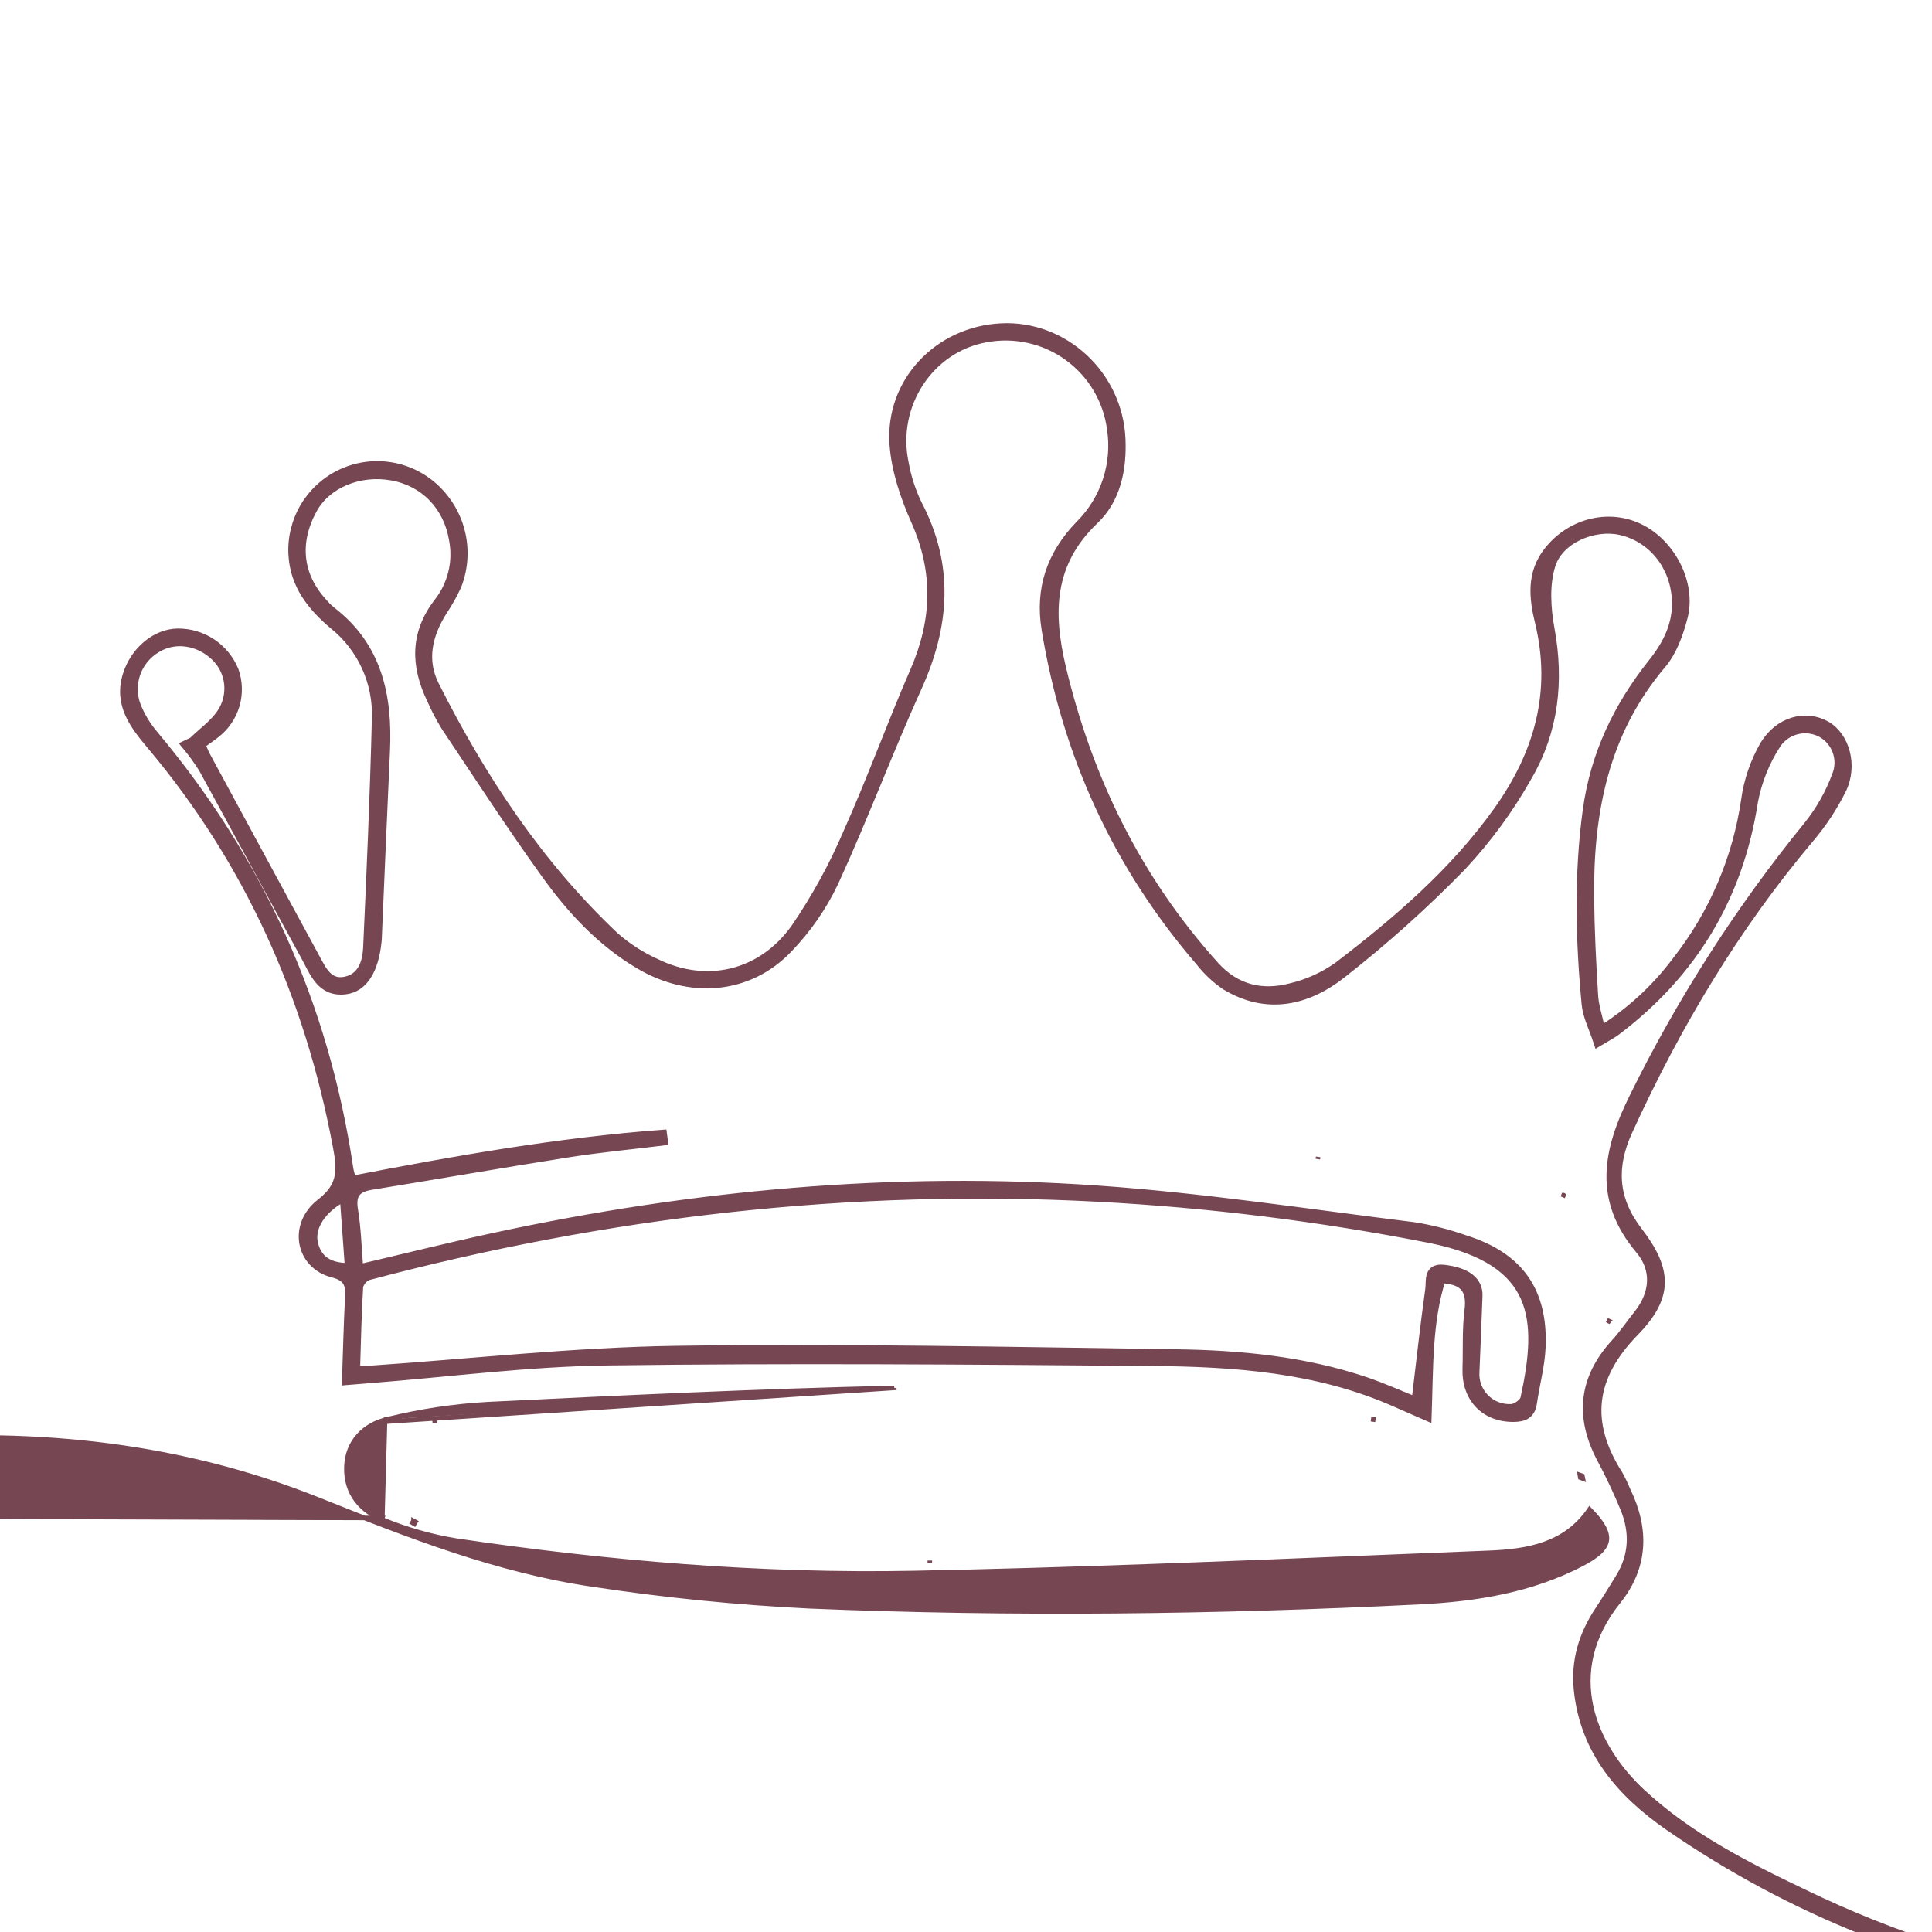 <svg width="85" height="85" viewBox="0 0 85 85" fill="none" xmlns="http://www.w3.org/2000/svg">
<g clip-path="url(#clip0_445_6543)">
<mask id="path-1-outside-1_445_6543" maskUnits="userSpaceOnUse" x="-4.592" y="3.557" width="159.687" height="99.489" fill="black">
<rect fill="white" x="-4.592" y="3.557" width="159.687" height="99.489"/>
<path d="M8.486 32.625C8.908 32.216 9.409 31.862 9.733 31.387C9.993 31.005 10.11 30.543 10.061 30.083C10.013 29.624 9.803 29.196 9.468 28.877C8.732 28.169 7.668 28.026 6.872 28.528C6.452 28.781 6.134 29.174 5.974 29.638C5.815 30.102 5.824 30.607 6 31.065C6.182 31.514 6.433 31.932 6.744 32.303C11.412 37.862 14.278 44.229 15.343 51.405C15.368 51.571 15.424 51.732 15.475 51.933C20.027 51.052 24.556 50.249 29.145 49.906L29.185 50.198C27.795 50.368 26.4 50.499 25.018 50.717C22.12 51.172 19.23 51.681 16.334 52.149C15.672 52.256 15.437 52.546 15.552 53.238C15.689 54.066 15.707 54.913 15.783 55.83C17.834 55.349 19.762 54.867 21.703 54.447C30.473 52.55 39.345 51.735 48.298 52.36C52.956 52.686 57.587 53.399 62.226 53.973C62.987 54.097 63.736 54.289 64.463 54.547C66.819 55.288 67.908 56.804 67.8 59.28C67.764 60.099 67.536 60.908 67.419 61.726C67.346 62.237 67.032 62.358 66.58 62.36C65.33 62.363 64.503 61.499 64.544 60.221C64.571 59.366 64.524 58.503 64.631 57.658C64.746 56.754 64.436 56.303 63.41 56.256C62.801 58.161 62.863 60.177 62.786 62.308C62.24 62.069 61.811 61.883 61.383 61.694C57.96 60.18 54.312 59.928 50.653 59.898C42.674 59.833 34.693 59.769 26.715 59.875C23.218 59.921 19.727 60.383 16.233 60.656C15.932 60.679 15.631 60.705 15.246 60.737C15.291 59.449 15.319 58.263 15.38 57.078C15.409 56.51 15.324 56.178 14.642 56.006C13.209 55.642 12.854 53.899 14.126 52.922C15.11 52.165 15.026 51.409 14.844 50.436C13.613 43.853 10.979 37.929 6.653 32.783C5.913 31.902 5.197 30.994 5.599 29.703C5.925 28.652 6.84 27.871 7.814 27.852C8.345 27.846 8.866 28.001 9.309 28.294C9.752 28.588 10.097 29.008 10.299 29.5C10.474 29.988 10.489 30.518 10.344 31.015C10.199 31.513 9.9 31.952 9.49 32.269C9.294 32.43 9.08 32.569 8.837 32.745C8.893 32.904 8.958 33.06 9.03 33.213C10.646 36.201 12.264 39.187 13.886 42.172C14.171 42.695 14.457 43.328 15.205 43.166C15.934 43.008 16.146 42.349 16.176 41.708C16.329 38.349 16.478 34.988 16.56 31.626C16.592 30.837 16.439 30.052 16.111 29.333C15.784 28.614 15.293 27.982 14.677 27.488C13.717 26.68 12.961 25.733 12.889 24.397C12.849 23.652 13.035 22.913 13.421 22.276C13.807 21.638 14.377 21.132 15.055 20.823C15.733 20.513 16.489 20.416 17.224 20.542C17.958 20.669 18.638 21.014 19.174 21.532C19.733 22.069 20.12 22.76 20.284 23.518C20.448 24.275 20.382 25.065 20.094 25.784C19.914 26.172 19.703 26.544 19.465 26.899C18.821 27.931 18.56 29.04 19.121 30.154C21.186 34.251 23.69 38.048 27.05 41.216C27.587 41.685 28.189 42.073 28.838 42.368C31.067 43.469 33.507 42.928 34.997 40.834C35.897 39.519 36.666 38.119 37.292 36.653C38.342 34.311 39.213 31.889 40.238 29.535C41.206 27.314 41.282 25.158 40.283 22.915C39.814 21.862 39.42 20.703 39.336 19.567C39.133 16.811 41.288 14.562 44.053 14.425C46.794 14.289 49.186 16.489 49.316 19.301C49.377 20.628 49.109 21.955 48.149 22.868C46.155 24.765 46.118 26.953 46.704 29.404C47.883 34.33 50.044 38.725 53.444 42.497C54.366 43.52 55.524 43.791 56.79 43.458C57.539 43.281 58.247 42.961 58.875 42.515C61.484 40.52 63.972 38.386 65.901 35.686C67.695 33.173 68.48 30.442 67.729 27.363C67.467 26.291 67.362 25.214 68.115 24.257C69.094 23.01 70.742 22.586 72.101 23.228C73.502 23.889 74.435 25.657 74.051 27.145C73.863 27.874 73.582 28.66 73.107 29.22C70.564 32.217 69.891 35.761 69.935 39.531C69.951 40.955 70.023 42.38 70.111 43.801C70.14 44.27 70.299 44.73 70.432 45.343C71.724 44.538 72.855 43.498 73.767 42.278C75.38 40.225 76.427 37.785 76.802 35.202C76.918 34.357 77.195 33.543 77.617 32.803C78.261 31.716 79.444 31.417 80.336 31.919C81.17 32.388 81.545 33.682 81.027 34.737C80.647 35.501 80.176 36.217 79.624 36.868C76.325 40.778 73.738 45.123 71.621 49.763C70.908 51.323 70.969 52.754 72.061 54.17C73.378 55.878 73.419 57.047 71.914 58.588C69.964 60.585 69.74 62.599 71.209 64.895C71.332 65.12 71.442 65.352 71.539 65.59C72.364 67.279 72.318 68.918 71.124 70.407C68.6 73.555 70.015 76.848 72.189 78.877C74.28 80.828 76.806 82.108 79.356 83.323C83.239 85.206 87.367 86.538 91.618 87.28C97.864 88.335 103.549 86.846 108.683 83.329C112.444 80.753 116.012 77.896 119.676 75.177C122.992 72.717 126.458 70.516 130.487 69.402C134.67 68.244 138.809 68.309 142.714 70.374C143.972 71.04 145.023 72.104 146.149 73.01C146.267 73.117 146.362 73.247 146.429 73.392C146.496 73.537 146.533 73.693 146.538 73.853C146.433 73.809 146.336 73.749 146.25 73.674C143.615 70.463 140.094 69.193 136.072 69.053C131.531 68.894 127.453 70.413 123.764 72.868C120.375 75.124 117.164 77.652 113.91 80.107C110.529 82.656 107.097 85.1 103.091 86.606C99.28 88.039 95.362 88.321 91.387 87.604C84.905 86.436 78.867 84.104 73.433 80.344C71.337 78.893 69.72 77.048 69.44 74.35C69.307 73.072 69.656 71.925 70.361 70.867C70.676 70.393 70.974 69.907 71.273 69.421C71.872 68.448 71.912 67.417 71.496 66.382C71.181 65.618 70.828 64.869 70.438 64.14C69.476 62.306 69.664 60.636 71.07 59.099C71.433 58.701 71.738 58.249 72.075 57.826C72.814 56.895 72.876 55.842 72.152 54.982C70.281 52.761 70.713 50.621 71.897 48.251C73.99 44.003 76.556 40.004 79.546 36.331C80.078 35.669 80.5 34.925 80.796 34.129C80.936 33.793 80.948 33.417 80.831 33.072C80.714 32.726 80.475 32.436 80.159 32.254C79.829 32.07 79.442 32.016 79.074 32.102C78.705 32.188 78.382 32.407 78.167 32.718C77.659 33.496 77.31 34.367 77.141 35.281C76.49 39.476 74.467 42.809 71.103 45.358C70.906 45.507 70.679 45.618 70.307 45.842C70.107 45.227 69.836 44.714 69.785 44.18C69.516 41.338 69.446 38.497 69.834 35.651C70.168 33.197 71.185 31.081 72.71 29.165C73.359 28.35 73.822 27.447 73.754 26.344C73.663 24.858 72.684 23.645 71.281 23.335C70.133 23.082 68.6 23.697 68.235 24.854C67.962 25.718 68.026 26.761 68.194 27.677C68.613 29.966 68.368 32.15 67.216 34.137C66.409 35.576 65.431 36.911 64.304 38.116C62.654 39.81 60.891 41.39 59.028 42.846C57.511 44.04 55.736 44.453 53.925 43.359C53.502 43.071 53.126 42.72 52.81 42.317C49.162 38.09 46.931 33.2 46.027 27.698C45.733 25.912 46.242 24.402 47.514 23.09C48.063 22.542 48.475 21.872 48.716 21.135C48.957 20.398 49.02 19.614 48.9 18.847C48.814 18.216 48.6 17.609 48.273 17.063C47.945 16.517 47.509 16.043 46.993 15.67C46.476 15.297 45.889 15.034 45.268 14.895C44.646 14.756 44.003 14.745 43.377 14.862C40.885 15.304 39.232 17.823 39.781 20.389C39.892 21.007 40.086 21.608 40.359 22.174C41.78 24.871 41.588 27.515 40.359 30.231C39.077 33.064 37.989 35.984 36.692 38.809C36.179 39.889 35.493 40.878 34.661 41.737C32.924 43.551 30.36 43.751 28.131 42.433C26.449 41.44 25.15 40.036 24.032 38.483C22.5 36.356 21.07 34.154 19.613 31.974C19.373 31.585 19.161 31.18 18.978 30.762C18.267 29.285 18.234 27.867 19.289 26.502C19.589 26.118 19.804 25.674 19.92 25.2C20.035 24.727 20.048 24.234 19.958 23.754C19.714 22.266 18.685 21.196 17.238 20.938C15.806 20.683 14.371 21.283 13.759 22.393C12.954 23.856 13.107 25.314 14.194 26.506C14.304 26.638 14.425 26.76 14.556 26.87C16.619 28.441 17.07 30.633 16.957 33.051C16.832 35.756 16.72 38.462 16.603 41.168C16.599 41.254 16.597 41.339 16.588 41.424C16.458 42.68 15.984 43.449 15.2 43.545C14.128 43.676 13.83 42.787 13.443 42.081C11.931 39.329 10.448 36.561 8.938 33.808C8.71 33.446 8.458 33.099 8.184 32.77C8.285 32.722 8.386 32.674 8.486 32.625ZM62.299 61.663C62.506 59.938 62.682 58.327 62.906 56.722C62.956 56.364 62.806 55.761 63.53 55.846C64.527 55.962 65.046 56.361 65.024 57.011C64.987 58.123 64.933 59.233 64.89 60.344C64.874 60.562 64.905 60.78 64.981 60.985C65.057 61.189 65.176 61.375 65.33 61.529C65.484 61.684 65.67 61.803 65.874 61.88C66.078 61.956 66.297 61.987 66.514 61.972C66.725 61.954 67.05 61.716 67.091 61.528C67.857 58.034 67.705 55.467 62.969 54.499C62.941 54.493 62.913 54.488 62.885 54.482C58.069 53.536 53.192 52.931 48.291 52.671C37.41 52.098 26.722 53.328 16.204 56.122C16.1 56.161 16.008 56.225 15.933 56.309C15.859 56.392 15.806 56.491 15.779 56.599C15.704 57.813 15.681 59.03 15.641 60.283C15.874 60.287 16.041 60.301 16.206 60.29C20.725 59.983 25.241 59.475 29.764 59.41C37.087 59.304 44.414 59.46 51.739 59.563C54.566 59.603 57.383 59.871 60.09 60.788C60.839 61.042 61.562 61.369 62.299 61.663ZM15.375 55.77C15.299 54.728 15.226 53.723 15.148 52.648C14.128 53.175 13.613 54.008 13.797 54.733C13.983 55.467 14.505 55.773 15.375 55.77Z"/>
</mask>
<path d="M8.486 32.625C8.908 32.216 9.409 31.862 9.733 31.387C9.993 31.005 10.11 30.543 10.061 30.083C10.013 29.624 9.803 29.196 9.468 28.877C8.732 28.169 7.668 28.026 6.872 28.528C6.452 28.781 6.134 29.174 5.974 29.638C5.815 30.102 5.824 30.607 6 31.065C6.182 31.514 6.433 31.932 6.744 32.303C11.412 37.862 14.278 44.229 15.343 51.405C15.368 51.571 15.424 51.732 15.475 51.933C20.027 51.052 24.556 50.249 29.145 49.906L29.185 50.198C27.795 50.368 26.4 50.499 25.018 50.717C22.12 51.172 19.23 51.681 16.334 52.149C15.672 52.256 15.437 52.546 15.552 53.238C15.689 54.066 15.707 54.913 15.783 55.83C17.834 55.349 19.762 54.867 21.703 54.447C30.473 52.55 39.345 51.735 48.298 52.36C52.956 52.686 57.587 53.399 62.226 53.973C62.987 54.097 63.736 54.289 64.463 54.547C66.819 55.288 67.908 56.804 67.8 59.28C67.764 60.099 67.536 60.908 67.419 61.726C67.346 62.237 67.032 62.358 66.58 62.36C65.33 62.363 64.503 61.499 64.544 60.221C64.571 59.366 64.524 58.503 64.631 57.658C64.746 56.754 64.436 56.303 63.41 56.256C62.801 58.161 62.863 60.177 62.786 62.308C62.24 62.069 61.811 61.883 61.383 61.694C57.96 60.18 54.312 59.928 50.653 59.898C42.674 59.833 34.693 59.769 26.715 59.875C23.218 59.921 19.727 60.383 16.233 60.656C15.932 60.679 15.631 60.705 15.246 60.737C15.291 59.449 15.319 58.263 15.38 57.078C15.409 56.51 15.324 56.178 14.642 56.006C13.209 55.642 12.854 53.899 14.126 52.922C15.11 52.165 15.026 51.409 14.844 50.436C13.613 43.853 10.979 37.929 6.653 32.783C5.913 31.902 5.197 30.994 5.599 29.703C5.925 28.652 6.84 27.871 7.814 27.852C8.345 27.846 8.866 28.001 9.309 28.294C9.752 28.588 10.097 29.008 10.299 29.5C10.474 29.988 10.489 30.518 10.344 31.015C10.199 31.513 9.9 31.952 9.49 32.269C9.294 32.43 9.08 32.569 8.837 32.745C8.893 32.904 8.958 33.06 9.03 33.213C10.646 36.201 12.264 39.187 13.886 42.172C14.171 42.695 14.457 43.328 15.205 43.166C15.934 43.008 16.146 42.349 16.176 41.708C16.329 38.349 16.478 34.988 16.56 31.626C16.592 30.837 16.439 30.052 16.111 29.333C15.784 28.614 15.293 27.982 14.677 27.488C13.717 26.68 12.961 25.733 12.889 24.397C12.849 23.652 13.035 22.913 13.421 22.276C13.807 21.638 14.377 21.132 15.055 20.823C15.733 20.513 16.489 20.416 17.224 20.542C17.958 20.669 18.638 21.014 19.174 21.532C19.733 22.069 20.12 22.76 20.284 23.518C20.448 24.275 20.382 25.065 20.094 25.784C19.914 26.172 19.703 26.544 19.465 26.899C18.821 27.931 18.56 29.04 19.121 30.154C21.186 34.251 23.69 38.048 27.05 41.216C27.587 41.685 28.189 42.073 28.838 42.368C31.067 43.469 33.507 42.928 34.997 40.834C35.897 39.519 36.666 38.119 37.292 36.653C38.342 34.311 39.213 31.889 40.238 29.535C41.206 27.314 41.282 25.158 40.283 22.915C39.814 21.862 39.42 20.703 39.336 19.567C39.133 16.811 41.288 14.562 44.053 14.425C46.794 14.289 49.186 16.489 49.316 19.301C49.377 20.628 49.109 21.955 48.149 22.868C46.155 24.765 46.118 26.953 46.704 29.404C47.883 34.33 50.044 38.725 53.444 42.497C54.366 43.52 55.524 43.791 56.79 43.458C57.539 43.281 58.247 42.961 58.875 42.515C61.484 40.52 63.972 38.386 65.901 35.686C67.695 33.173 68.48 30.442 67.729 27.363C67.467 26.291 67.362 25.214 68.115 24.257C69.094 23.01 70.742 22.586 72.101 23.228C73.502 23.889 74.435 25.657 74.051 27.145C73.863 27.874 73.582 28.66 73.107 29.22C70.564 32.217 69.891 35.761 69.935 39.531C69.951 40.955 70.023 42.38 70.111 43.801C70.14 44.27 70.299 44.73 70.432 45.343C71.724 44.538 72.855 43.498 73.767 42.278C75.38 40.225 76.427 37.785 76.802 35.202C76.918 34.357 77.195 33.543 77.617 32.803C78.261 31.716 79.444 31.417 80.336 31.919C81.17 32.388 81.545 33.682 81.027 34.737C80.647 35.501 80.176 36.217 79.624 36.868C76.325 40.778 73.738 45.123 71.621 49.763C70.908 51.323 70.969 52.754 72.061 54.17C73.378 55.878 73.419 57.047 71.914 58.588C69.964 60.585 69.74 62.599 71.209 64.895C71.332 65.12 71.442 65.352 71.539 65.59C72.364 67.279 72.318 68.918 71.124 70.407C68.6 73.555 70.015 76.848 72.189 78.877C74.28 80.828 76.806 82.108 79.356 83.323C83.239 85.206 87.367 86.538 91.618 87.28C97.864 88.335 103.549 86.846 108.683 83.329C112.444 80.753 116.012 77.896 119.676 75.177C122.992 72.717 126.458 70.516 130.487 69.402C134.67 68.244 138.809 68.309 142.714 70.374C143.972 71.04 145.023 72.104 146.149 73.01C146.267 73.117 146.362 73.247 146.429 73.392C146.496 73.537 146.533 73.693 146.538 73.853C146.433 73.809 146.336 73.749 146.25 73.674C143.615 70.463 140.094 69.193 136.072 69.053C131.531 68.894 127.453 70.413 123.764 72.868C120.375 75.124 117.164 77.652 113.91 80.107C110.529 82.656 107.097 85.1 103.091 86.606C99.28 88.039 95.362 88.321 91.387 87.604C84.905 86.436 78.867 84.104 73.433 80.344C71.337 78.893 69.72 77.048 69.44 74.35C69.307 73.072 69.656 71.925 70.361 70.867C70.676 70.393 70.974 69.907 71.273 69.421C71.872 68.448 71.912 67.417 71.496 66.382C71.181 65.618 70.828 64.869 70.438 64.14C69.476 62.306 69.664 60.636 71.07 59.099C71.433 58.701 71.738 58.249 72.075 57.826C72.814 56.895 72.876 55.842 72.152 54.982C70.281 52.761 70.713 50.621 71.897 48.251C73.99 44.003 76.556 40.004 79.546 36.331C80.078 35.669 80.5 34.925 80.796 34.129C80.936 33.793 80.948 33.417 80.831 33.072C80.714 32.726 80.475 32.436 80.159 32.254C79.829 32.07 79.442 32.016 79.074 32.102C78.705 32.188 78.382 32.407 78.167 32.718C77.659 33.496 77.31 34.367 77.141 35.281C76.49 39.476 74.467 42.809 71.103 45.358C70.906 45.507 70.679 45.618 70.307 45.842C70.107 45.227 69.836 44.714 69.785 44.18C69.516 41.338 69.446 38.497 69.834 35.651C70.168 33.197 71.185 31.081 72.71 29.165C73.359 28.35 73.822 27.447 73.754 26.344C73.663 24.858 72.684 23.645 71.281 23.335C70.133 23.082 68.6 23.697 68.235 24.854C67.962 25.718 68.026 26.761 68.194 27.677C68.613 29.966 68.368 32.15 67.216 34.137C66.409 35.576 65.431 36.911 64.304 38.116C62.654 39.81 60.891 41.39 59.028 42.846C57.511 44.04 55.736 44.453 53.925 43.359C53.502 43.071 53.126 42.72 52.81 42.317C49.162 38.09 46.931 33.2 46.027 27.698C45.733 25.912 46.242 24.402 47.514 23.09C48.063 22.542 48.475 21.872 48.716 21.135C48.957 20.398 49.02 19.614 48.9 18.847C48.814 18.216 48.6 17.609 48.273 17.063C47.945 16.517 47.509 16.043 46.993 15.67C46.476 15.297 45.889 15.034 45.268 14.895C44.646 14.756 44.003 14.745 43.377 14.862C40.885 15.304 39.232 17.823 39.781 20.389C39.892 21.007 40.086 21.608 40.359 22.174C41.78 24.871 41.588 27.515 40.359 30.231C39.077 33.064 37.989 35.984 36.692 38.809C36.179 39.889 35.493 40.878 34.661 41.737C32.924 43.551 30.36 43.751 28.131 42.433C26.449 41.44 25.15 40.036 24.032 38.483C22.5 36.356 21.07 34.154 19.613 31.974C19.373 31.585 19.161 31.18 18.978 30.762C18.267 29.285 18.234 27.867 19.289 26.502C19.589 26.118 19.804 25.674 19.92 25.2C20.035 24.727 20.048 24.234 19.958 23.754C19.714 22.266 18.685 21.196 17.238 20.938C15.806 20.683 14.371 21.283 13.759 22.393C12.954 23.856 13.107 25.314 14.194 26.506C14.304 26.638 14.425 26.76 14.556 26.87C16.619 28.441 17.07 30.633 16.957 33.051C16.832 35.756 16.72 38.462 16.603 41.168C16.599 41.254 16.597 41.339 16.588 41.424C16.458 42.68 15.984 43.449 15.2 43.545C14.128 43.676 13.83 42.787 13.443 42.081C11.931 39.329 10.448 36.561 8.938 33.808C8.71 33.446 8.458 33.099 8.184 32.77C8.285 32.722 8.386 32.674 8.486 32.625ZM62.299 61.663C62.506 59.938 62.682 58.327 62.906 56.722C62.956 56.364 62.806 55.761 63.53 55.846C64.527 55.962 65.046 56.361 65.024 57.011C64.987 58.123 64.933 59.233 64.89 60.344C64.874 60.562 64.905 60.78 64.981 60.985C65.057 61.189 65.176 61.375 65.33 61.529C65.484 61.684 65.67 61.803 65.874 61.88C66.078 61.956 66.297 61.987 66.514 61.972C66.725 61.954 67.05 61.716 67.091 61.528C67.857 58.034 67.705 55.467 62.969 54.499C62.941 54.493 62.913 54.488 62.885 54.482C58.069 53.536 53.192 52.931 48.291 52.671C37.41 52.098 26.722 53.328 16.204 56.122C16.1 56.161 16.008 56.225 15.933 56.309C15.859 56.392 15.806 56.491 15.779 56.599C15.704 57.813 15.681 59.03 15.641 60.283C15.874 60.287 16.041 60.301 16.206 60.29C20.725 59.983 25.241 59.475 29.764 59.41C37.087 59.304 44.414 59.46 51.739 59.563C54.566 59.603 57.383 59.871 60.09 60.788C60.839 61.042 61.562 61.369 62.299 61.663ZM15.375 55.77C15.299 54.728 15.226 53.723 15.148 52.648C14.128 53.175 13.613 54.008 13.797 54.733C13.983 55.467 14.505 55.773 15.375 55.77Z" fill="#774653"/>
<path d="M8.486 32.625C8.908 32.216 9.409 31.862 9.733 31.387C9.993 31.005 10.11 30.543 10.061 30.083C10.013 29.624 9.803 29.196 9.468 28.877C8.732 28.169 7.668 28.026 6.872 28.528C6.452 28.781 6.134 29.174 5.974 29.638C5.815 30.102 5.824 30.607 6 31.065C6.182 31.514 6.433 31.932 6.744 32.303C11.412 37.862 14.278 44.229 15.343 51.405C15.368 51.571 15.424 51.732 15.475 51.933C20.027 51.052 24.556 50.249 29.145 49.906L29.185 50.198C27.795 50.368 26.4 50.499 25.018 50.717C22.12 51.172 19.23 51.681 16.334 52.149C15.672 52.256 15.437 52.546 15.552 53.238C15.689 54.066 15.707 54.913 15.783 55.83C17.834 55.349 19.762 54.867 21.703 54.447C30.473 52.55 39.345 51.735 48.298 52.36C52.956 52.686 57.587 53.399 62.226 53.973C62.987 54.097 63.736 54.289 64.463 54.547C66.819 55.288 67.908 56.804 67.8 59.28C67.764 60.099 67.536 60.908 67.419 61.726C67.346 62.237 67.032 62.358 66.58 62.36C65.33 62.363 64.503 61.499 64.544 60.221C64.571 59.366 64.524 58.503 64.631 57.658C64.746 56.754 64.436 56.303 63.41 56.256C62.801 58.161 62.863 60.177 62.786 62.308C62.24 62.069 61.811 61.883 61.383 61.694C57.96 60.18 54.312 59.928 50.653 59.898C42.674 59.833 34.693 59.769 26.715 59.875C23.218 59.921 19.727 60.383 16.233 60.656C15.932 60.679 15.631 60.705 15.246 60.737C15.291 59.449 15.319 58.263 15.38 57.078C15.409 56.51 15.324 56.178 14.642 56.006C13.209 55.642 12.854 53.899 14.126 52.922C15.11 52.165 15.026 51.409 14.844 50.436C13.613 43.853 10.979 37.929 6.653 32.783C5.913 31.902 5.197 30.994 5.599 29.703C5.925 28.652 6.84 27.871 7.814 27.852C8.345 27.846 8.866 28.001 9.309 28.294C9.752 28.588 10.097 29.008 10.299 29.5C10.474 29.988 10.489 30.518 10.344 31.015C10.199 31.513 9.9 31.952 9.49 32.269C9.294 32.43 9.08 32.569 8.837 32.745C8.893 32.904 8.958 33.06 9.03 33.213C10.646 36.201 12.264 39.187 13.886 42.172C14.171 42.695 14.457 43.328 15.205 43.166C15.934 43.008 16.146 42.349 16.176 41.708C16.329 38.349 16.478 34.988 16.56 31.626C16.592 30.837 16.439 30.052 16.111 29.333C15.784 28.614 15.293 27.982 14.677 27.488C13.717 26.68 12.961 25.733 12.889 24.397C12.849 23.652 13.035 22.913 13.421 22.276C13.807 21.638 14.377 21.132 15.055 20.823C15.733 20.513 16.489 20.416 17.224 20.542C17.958 20.669 18.638 21.014 19.174 21.532C19.733 22.069 20.12 22.76 20.284 23.518C20.448 24.275 20.382 25.065 20.094 25.784C19.914 26.172 19.703 26.544 19.465 26.899C18.821 27.931 18.56 29.04 19.121 30.154C21.186 34.251 23.69 38.048 27.05 41.216C27.587 41.685 28.189 42.073 28.838 42.368C31.067 43.469 33.507 42.928 34.997 40.834C35.897 39.519 36.666 38.119 37.292 36.653C38.342 34.311 39.213 31.889 40.238 29.535C41.206 27.314 41.282 25.158 40.283 22.915C39.814 21.862 39.42 20.703 39.336 19.567C39.133 16.811 41.288 14.562 44.053 14.425C46.794 14.289 49.186 16.489 49.316 19.301C49.377 20.628 49.109 21.955 48.149 22.868C46.155 24.765 46.118 26.953 46.704 29.404C47.883 34.33 50.044 38.725 53.444 42.497C54.366 43.52 55.524 43.791 56.79 43.458C57.539 43.281 58.247 42.961 58.875 42.515C61.484 40.52 63.972 38.386 65.901 35.686C67.695 33.173 68.48 30.442 67.729 27.363C67.467 26.291 67.362 25.214 68.115 24.257C69.094 23.01 70.742 22.586 72.101 23.228C73.502 23.889 74.435 25.657 74.051 27.145C73.863 27.874 73.582 28.66 73.107 29.22C70.564 32.217 69.891 35.761 69.935 39.531C69.951 40.955 70.023 42.38 70.111 43.801C70.14 44.27 70.299 44.73 70.432 45.343C71.724 44.538 72.855 43.498 73.767 42.278C75.38 40.225 76.427 37.785 76.802 35.202C76.918 34.357 77.195 33.543 77.617 32.803C78.261 31.716 79.444 31.417 80.336 31.919C81.17 32.388 81.545 33.682 81.027 34.737C80.647 35.501 80.176 36.217 79.624 36.868C76.325 40.778 73.738 45.123 71.621 49.763C70.908 51.323 70.969 52.754 72.061 54.17C73.378 55.878 73.419 57.047 71.914 58.588C69.964 60.585 69.74 62.599 71.209 64.895C71.332 65.12 71.442 65.352 71.539 65.59C72.364 67.279 72.318 68.918 71.124 70.407C68.6 73.555 70.015 76.848 72.189 78.877C74.28 80.828 76.806 82.108 79.356 83.323C83.239 85.206 87.367 86.538 91.618 87.28C97.864 88.335 103.549 86.846 108.683 83.329C112.444 80.753 116.012 77.896 119.676 75.177C122.992 72.717 126.458 70.516 130.487 69.402C134.67 68.244 138.809 68.309 142.714 70.374C143.972 71.04 145.023 72.104 146.149 73.01C146.267 73.117 146.362 73.247 146.429 73.392C146.496 73.537 146.533 73.693 146.538 73.853C146.433 73.809 146.336 73.749 146.25 73.674C143.615 70.463 140.094 69.193 136.072 69.053C131.531 68.894 127.453 70.413 123.764 72.868C120.375 75.124 117.164 77.652 113.91 80.107C110.529 82.656 107.097 85.1 103.091 86.606C99.28 88.039 95.362 88.321 91.387 87.604C84.905 86.436 78.867 84.104 73.433 80.344C71.337 78.893 69.72 77.048 69.44 74.35C69.307 73.072 69.656 71.925 70.361 70.867C70.676 70.393 70.974 69.907 71.273 69.421C71.872 68.448 71.912 67.417 71.496 66.382C71.181 65.618 70.828 64.869 70.438 64.14C69.476 62.306 69.664 60.636 71.07 59.099C71.433 58.701 71.738 58.249 72.075 57.826C72.814 56.895 72.876 55.842 72.152 54.982C70.281 52.761 70.713 50.621 71.897 48.251C73.99 44.003 76.556 40.004 79.546 36.331C80.078 35.669 80.5 34.925 80.796 34.129C80.936 33.793 80.948 33.417 80.831 33.072C80.714 32.726 80.475 32.436 80.159 32.254C79.829 32.07 79.442 32.016 79.074 32.102C78.705 32.188 78.382 32.407 78.167 32.718C77.659 33.496 77.31 34.367 77.141 35.281C76.49 39.476 74.467 42.809 71.103 45.358C70.906 45.507 70.679 45.618 70.307 45.842C70.107 45.227 69.836 44.714 69.785 44.18C69.516 41.338 69.446 38.497 69.834 35.651C70.168 33.197 71.185 31.081 72.71 29.165C73.359 28.35 73.822 27.447 73.754 26.344C73.663 24.858 72.684 23.645 71.281 23.335C70.133 23.082 68.6 23.697 68.235 24.854C67.962 25.718 68.026 26.761 68.194 27.677C68.613 29.966 68.368 32.15 67.216 34.137C66.409 35.576 65.431 36.911 64.304 38.116C62.654 39.81 60.891 41.39 59.028 42.846C57.511 44.04 55.736 44.453 53.925 43.359C53.502 43.071 53.126 42.72 52.81 42.317C49.162 38.09 46.931 33.2 46.027 27.698C45.733 25.912 46.242 24.402 47.514 23.09C48.063 22.542 48.475 21.872 48.716 21.135C48.957 20.398 49.02 19.614 48.9 18.847C48.814 18.216 48.6 17.609 48.273 17.063C47.945 16.517 47.509 16.043 46.993 15.67C46.476 15.297 45.889 15.034 45.268 14.895C44.646 14.756 44.003 14.745 43.377 14.862C40.885 15.304 39.232 17.823 39.781 20.389C39.892 21.007 40.086 21.608 40.359 22.174C41.78 24.871 41.588 27.515 40.359 30.231C39.077 33.064 37.989 35.984 36.692 38.809C36.179 39.889 35.493 40.878 34.661 41.737C32.924 43.551 30.36 43.751 28.131 42.433C26.449 41.44 25.15 40.036 24.032 38.483C22.5 36.356 21.07 34.154 19.613 31.974C19.373 31.585 19.161 31.18 18.978 30.762C18.267 29.285 18.234 27.867 19.289 26.502C19.589 26.118 19.804 25.674 19.92 25.2C20.035 24.727 20.048 24.234 19.958 23.754C19.714 22.266 18.685 21.196 17.238 20.938C15.806 20.683 14.371 21.283 13.759 22.393C12.954 23.856 13.107 25.314 14.194 26.506C14.304 26.638 14.425 26.76 14.556 26.87C16.619 28.441 17.07 30.633 16.957 33.051C16.832 35.756 16.72 38.462 16.603 41.168C16.599 41.254 16.597 41.339 16.588 41.424C16.458 42.68 15.984 43.449 15.2 43.545C14.128 43.676 13.83 42.787 13.443 42.081C11.931 39.329 10.448 36.561 8.938 33.808C8.71 33.446 8.458 33.099 8.184 32.77C8.285 32.722 8.386 32.674 8.486 32.625ZM62.299 61.663C62.506 59.938 62.682 58.327 62.906 56.722C62.956 56.364 62.806 55.761 63.53 55.846C64.527 55.962 65.046 56.361 65.024 57.011C64.987 58.123 64.933 59.233 64.89 60.344C64.874 60.562 64.905 60.78 64.981 60.985C65.057 61.189 65.176 61.375 65.33 61.529C65.484 61.684 65.67 61.803 65.874 61.88C66.078 61.956 66.297 61.987 66.514 61.972C66.725 61.954 67.05 61.716 67.091 61.528C67.857 58.034 67.705 55.467 62.969 54.499C62.941 54.493 62.913 54.488 62.885 54.482C58.069 53.536 53.192 52.931 48.291 52.671C37.41 52.098 26.722 53.328 16.204 56.122C16.1 56.161 16.008 56.225 15.933 56.309C15.859 56.392 15.806 56.491 15.779 56.599C15.704 57.813 15.681 59.03 15.641 60.283C15.874 60.287 16.041 60.301 16.206 60.29C20.725 59.983 25.241 59.475 29.764 59.41C37.087 59.304 44.414 59.46 51.739 59.563C54.566 59.603 57.383 59.871 60.09 60.788C60.839 61.042 61.562 61.369 62.299 61.663ZM15.375 55.77C15.299 54.728 15.226 53.723 15.148 52.648C14.128 53.175 13.613 54.008 13.797 54.733C13.983 55.467 14.505 55.773 15.375 55.77Z" stroke="#774653" stroke-width="0.4" mask="url(#path-1-outside-1_445_6543)"/>
<path d="M-23.052 66.656L-22.985 66.62C-22.836 66.541 -22.68 66.475 -22.519 66.424L-22.511 66.421L-22.511 66.422C-16.642 65.106 -10.762 63.807 -4.731 63.378C1.708 62.919 7.98 63.565 14.042 65.992C17.963 67.562 21.91 69.109 26.104 69.716L26.105 69.716C29.257 70.196 32.432 70.514 35.616 70.67C44.558 71.043 53.504 70.933 62.443 70.488C64.925 70.364 67.359 69.976 69.594 68.813C69.953 68.626 70.22 68.448 70.402 68.27C70.583 68.093 70.675 67.921 70.694 67.744C70.713 67.565 70.661 67.365 70.522 67.129C70.396 66.914 70.201 66.676 69.936 66.406C68.873 67.975 67.188 68.25 65.532 68.317C64.003 68.378 62.474 68.44 60.945 68.503C54.046 68.786 47.146 69.069 40.243 69.206C33.471 69.341 26.723 68.768 20.023 67.774L20.021 67.773C18.946 67.591 17.895 67.291 16.886 66.878M-23.052 66.656L16.923 66.785M-23.052 66.656L-23.035 66.73L-23.052 66.656ZM16.886 66.878C16.886 66.878 16.886 66.878 16.885 66.877L16.923 66.785M16.886 66.878C16.886 66.878 16.887 66.878 16.887 66.878L16.923 66.785M16.886 66.878C15.895 66.494 15.212 65.72 15.24 64.56C15.267 63.408 16.041 62.682 17.016 62.447M16.923 66.785C15.962 66.413 15.313 65.671 15.34 64.562C15.366 63.464 16.1 62.771 17.039 62.544M17.016 62.447C17.015 62.447 17.015 62.447 17.015 62.447L17.039 62.544M17.016 62.447C18.482 62.084 19.98 61.86 21.488 61.776L21.489 61.776C27.437 61.486 33.389 61.199 39.344 61.063M17.016 62.447C17.016 62.447 17.016 62.447 17.016 62.447L17.039 62.544M17.039 62.544L39.344 61.063M39.344 61.063C39.344 61.063 39.344 61.063 39.344 61.063L39.346 61.163L39.344 61.063ZM18.228 67.043L18.273 66.96L18.276 66.956C18.248 66.941 18.22 66.925 18.192 66.91L18.192 66.911L18.142 66.992L18.228 67.043ZM40.908 68.656C40.908 68.656 40.908 68.656 40.908 68.656L40.909 68.756L40.908 68.656C40.908 68.656 40.908 68.656 40.908 68.656ZM19.123 62.516C19.124 62.516 19.124 62.516 19.125 62.516C19.125 62.516 19.126 62.516 19.126 62.516L19.116 62.416L19.123 62.516ZM69.525 65.006C69.562 65.02 69.599 65.033 69.636 65.047C69.628 65.011 69.621 64.973 69.614 64.932C69.578 64.919 69.542 64.905 69.506 64.892C69.512 64.93 69.518 64.969 69.525 65.006ZM60.42 62.452C60.42 62.452 60.419 62.452 60.419 62.452C60.419 62.452 60.419 62.452 60.418 62.452L60.404 62.551L60.42 62.452ZM57.979 50.997C57.979 50.997 57.979 50.997 57.979 50.997L57.994 50.898L57.979 50.997C57.979 50.997 57.979 50.997 57.979 50.997ZM68.793 52.581C68.792 52.581 68.792 52.581 68.791 52.581L68.754 52.673L68.794 52.582C68.794 52.581 68.793 52.581 68.793 52.581ZM70.79 58.127C70.79 58.126 70.791 58.124 70.792 58.123L70.7 58.083L70.788 58.13C70.789 58.129 70.789 58.128 70.79 58.127Z" fill="#774653" stroke="#774653" stroke-width="0.2"/>
</g>
<defs>
<clipPath id="clip0_445_6543">
<rect width="85" height="85" fill="white"/>
</clipPath>
</defs>
</svg>

